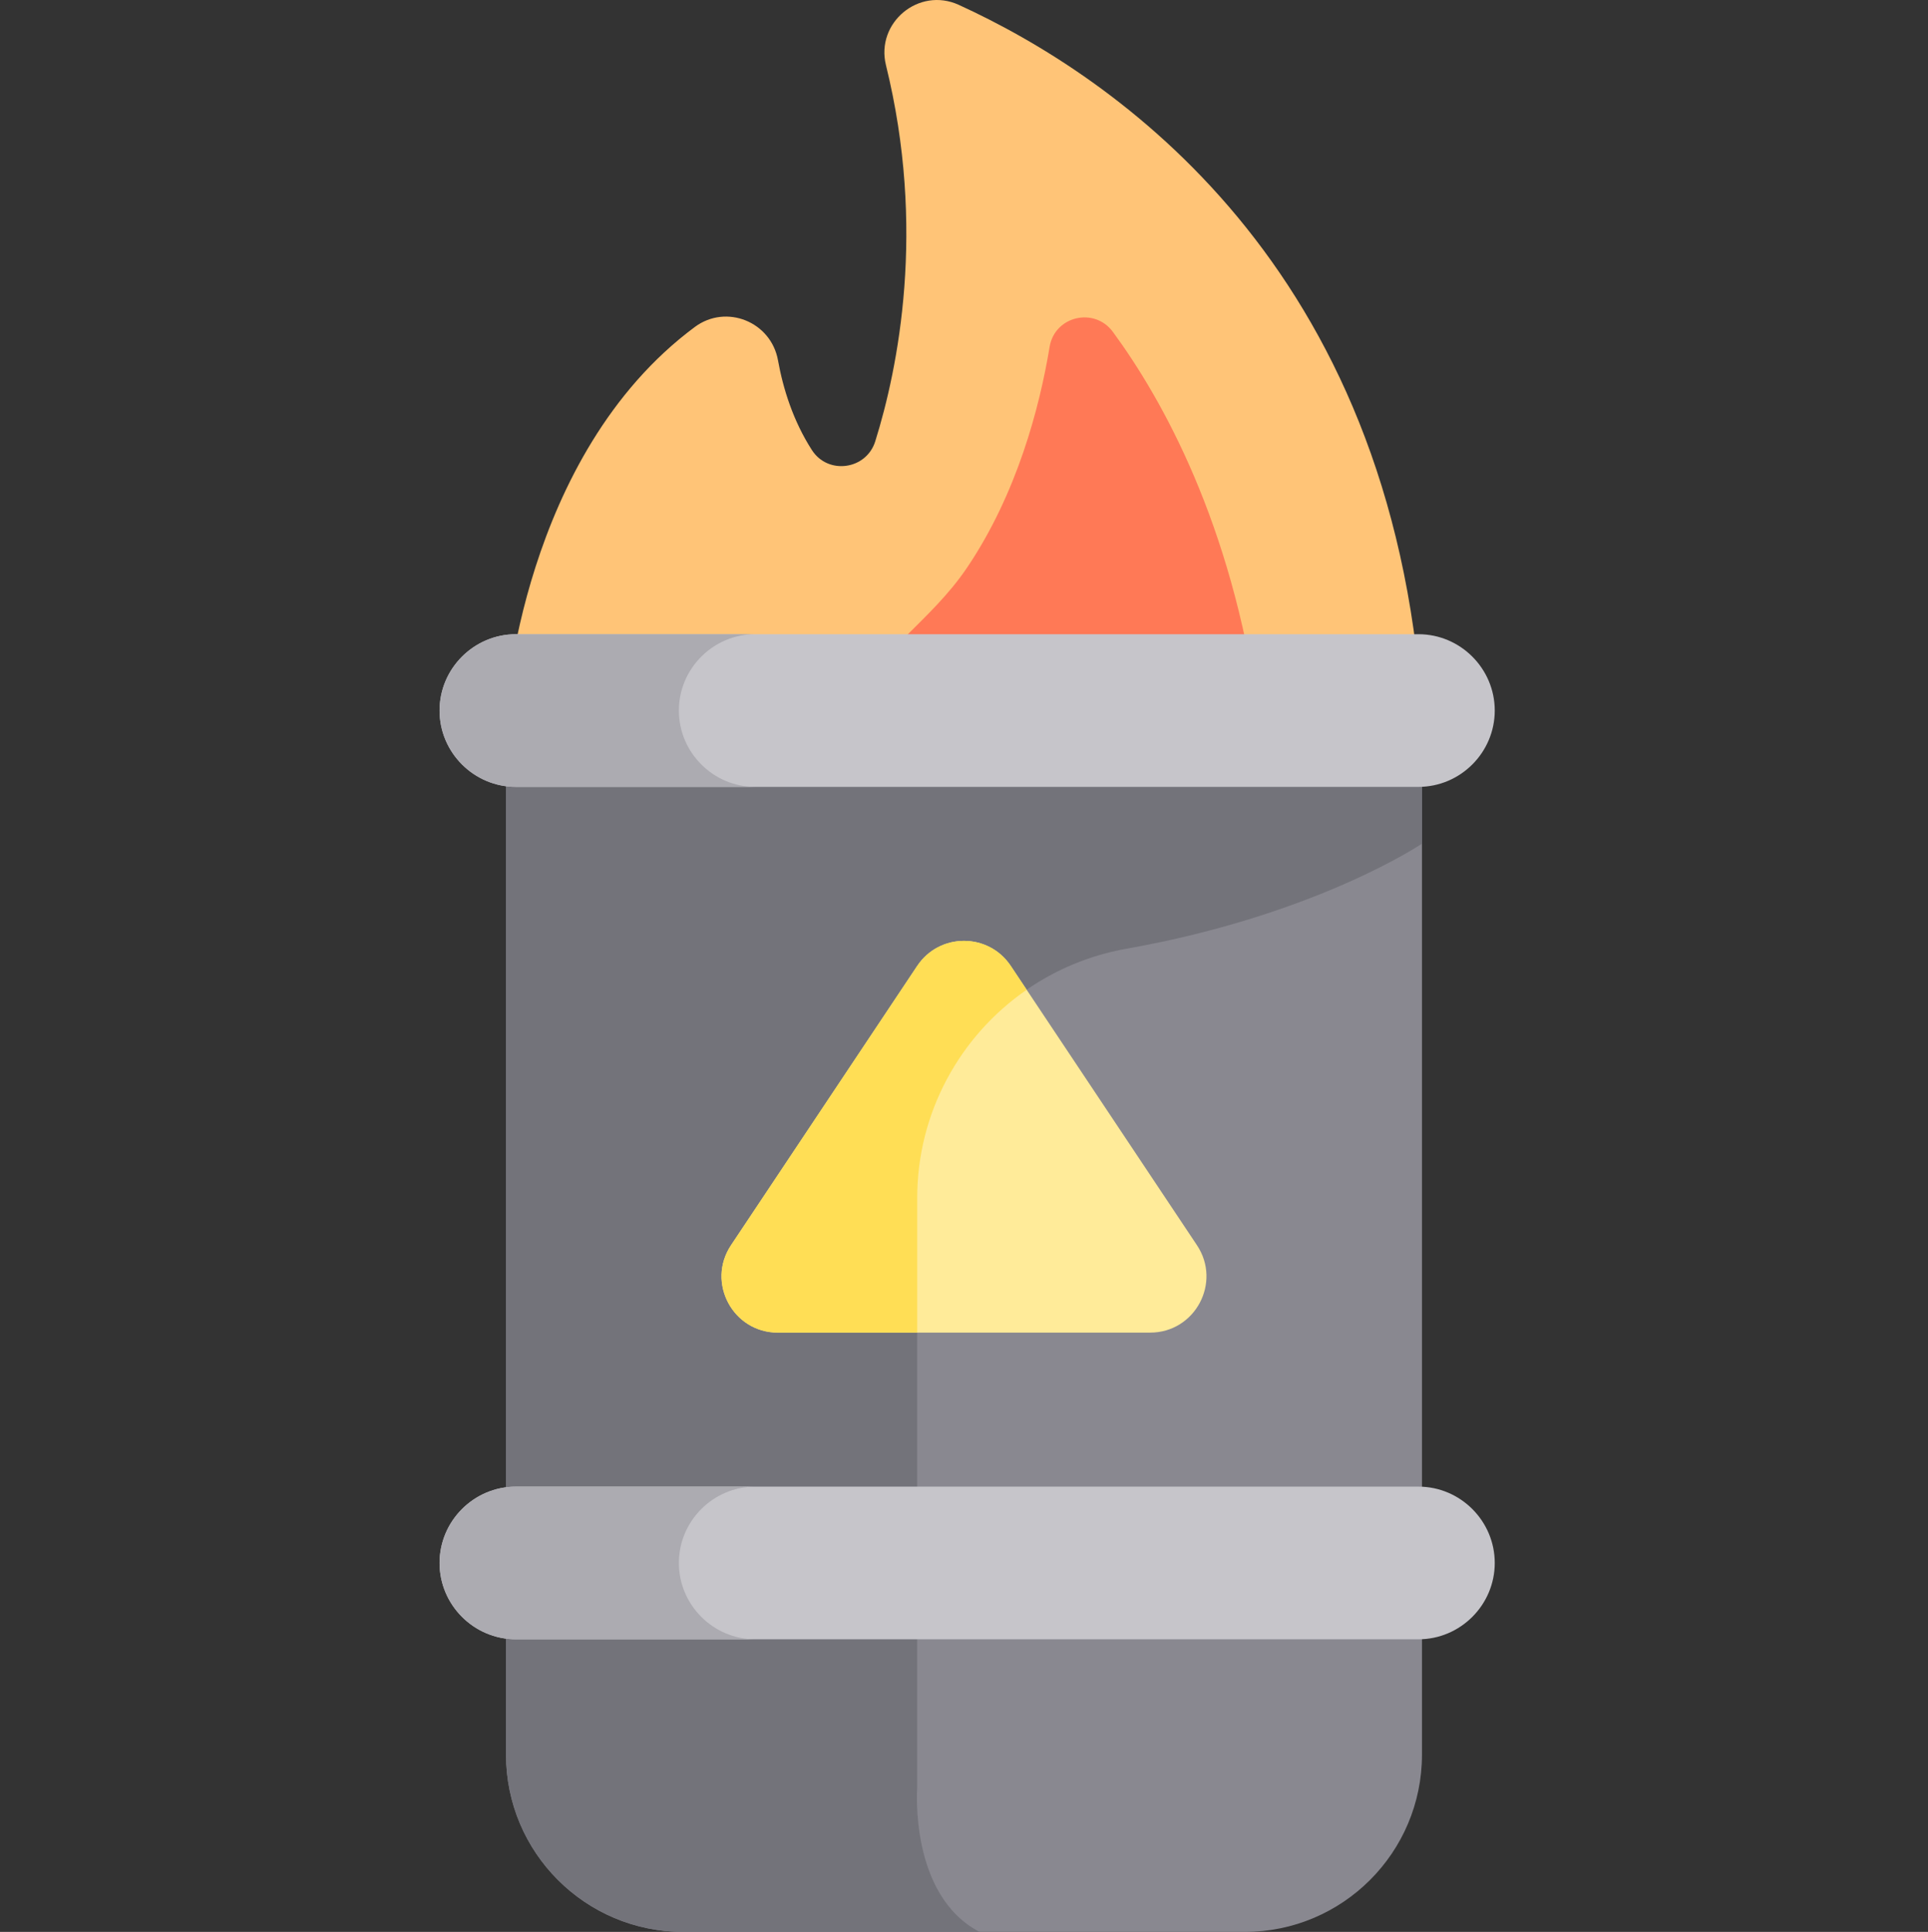 <svg viewBox="-116 0 511 512" xmlns="http://www.w3.org/2000/svg"><rect x="-116" y="0" width="511" height="512" fill="#333333" stroke="none"/><path d="m213.887 512h-148.777c-25.957 0-46.996-21.039-46.996-46.992v-276.699h242.77v276.699c0 25.953-21.043 46.992-46.996 46.992zm0 0" fill="#898890"/><path d="m18.113 188.309v276.699c0 25.953 21.039 46.992 46.996 46.992h78.512c-18.691-9.766-16.523-38.191-16.523-38.191v-156.281c0-32.574 23.402-60.406 55.473-66.094 50.348-8.934 78.312-27.848 78.312-27.848v-35.277zm0 0" fill="#73737a"/><path d="m18.113 188.309s4.184-67.609 50.039-101.652c8.34-6.188 20.207-1.387 22.047 8.832 1.344 7.461 3.973 15.98 8.988 23.789 4.273 6.652 14.434 5.227 16.793-2.324 6.078-19.434 13.516-56.34 2.84-99.66-2.781-11.285 8.719-20.84 19.289-16.008 41.324 18.891 114.957 68.871 122.773 187.023zm0 0" fill="#ffc477"/><path d="m178.965 87.961c-4.898-6.672-15.422-4.207-16.773 3.961-2.668 16.137-8.68 38.934-21.855 58.477-9.75 14.465-24.027 22.473-31.594 37.91h108.656c-7.059-49.742-25.27-82.426-38.434-100.348zm0 0" fill="#ff7956"/><path d="m259.941 208.539h-239.211c-11.125 0-20.23-9.102-20.23-20.23 0-11.125 9.105-20.23 20.23-20.23h239.211c11.129 0 20.23 9.105 20.23 20.23 0 11.129-9.105 20.23-20.23 20.23zm0 0" fill="#c6c5ca"/><path d="m63.93 188.309c0-11.125 9.105-20.23 20.23-20.23h-63.43c-11.125 0-20.23 9.105-20.23 20.23 0 11.129 9.105 20.23 20.23 20.23h63.43c-11.125 0-20.23-9.102-20.23-20.23zm0 0" fill="#acabb1"/><path d="m259.941 434.449h-239.211c-11.125 0-20.23-9.105-20.23-20.23 0-11.129 9.105-20.23 20.23-20.23h239.211c11.129 0 20.23 9.102 20.23 20.23 0 11.125-9.105 20.23-20.23 20.23zm0 0" fill="#c6c5ca"/><path d="m90.156 353.172h98.68c11.906 0 19.004-13.266 12.402-23.172l-49.34-74.008c-5.898-8.852-18.902-8.852-24.801 0l-49.34 74.008c-6.605 9.906.496 23.172 12.398 23.172zm0 0" fill="#ffeb99"/><path d="m63.93 414.219c0-11.129 9.105-20.23 20.23-20.23h-63.43c-11.125 0-20.23 9.102-20.23 20.23 0 11.125 9.105 20.23 20.23 20.23h63.43c-11.125 0-20.23-9.105-20.23-20.23zm0 0" fill="#acabb1"/><path d="m151.898 255.992c-5.898-8.852-18.902-8.852-24.801 0l-49.34 74.008c-6.605 9.906.496 23.172 12.398 23.172h36.941v-35.645c0-22.656 11.328-43.008 29.012-55.219zm0 0" fill="#ffde55"/></svg>